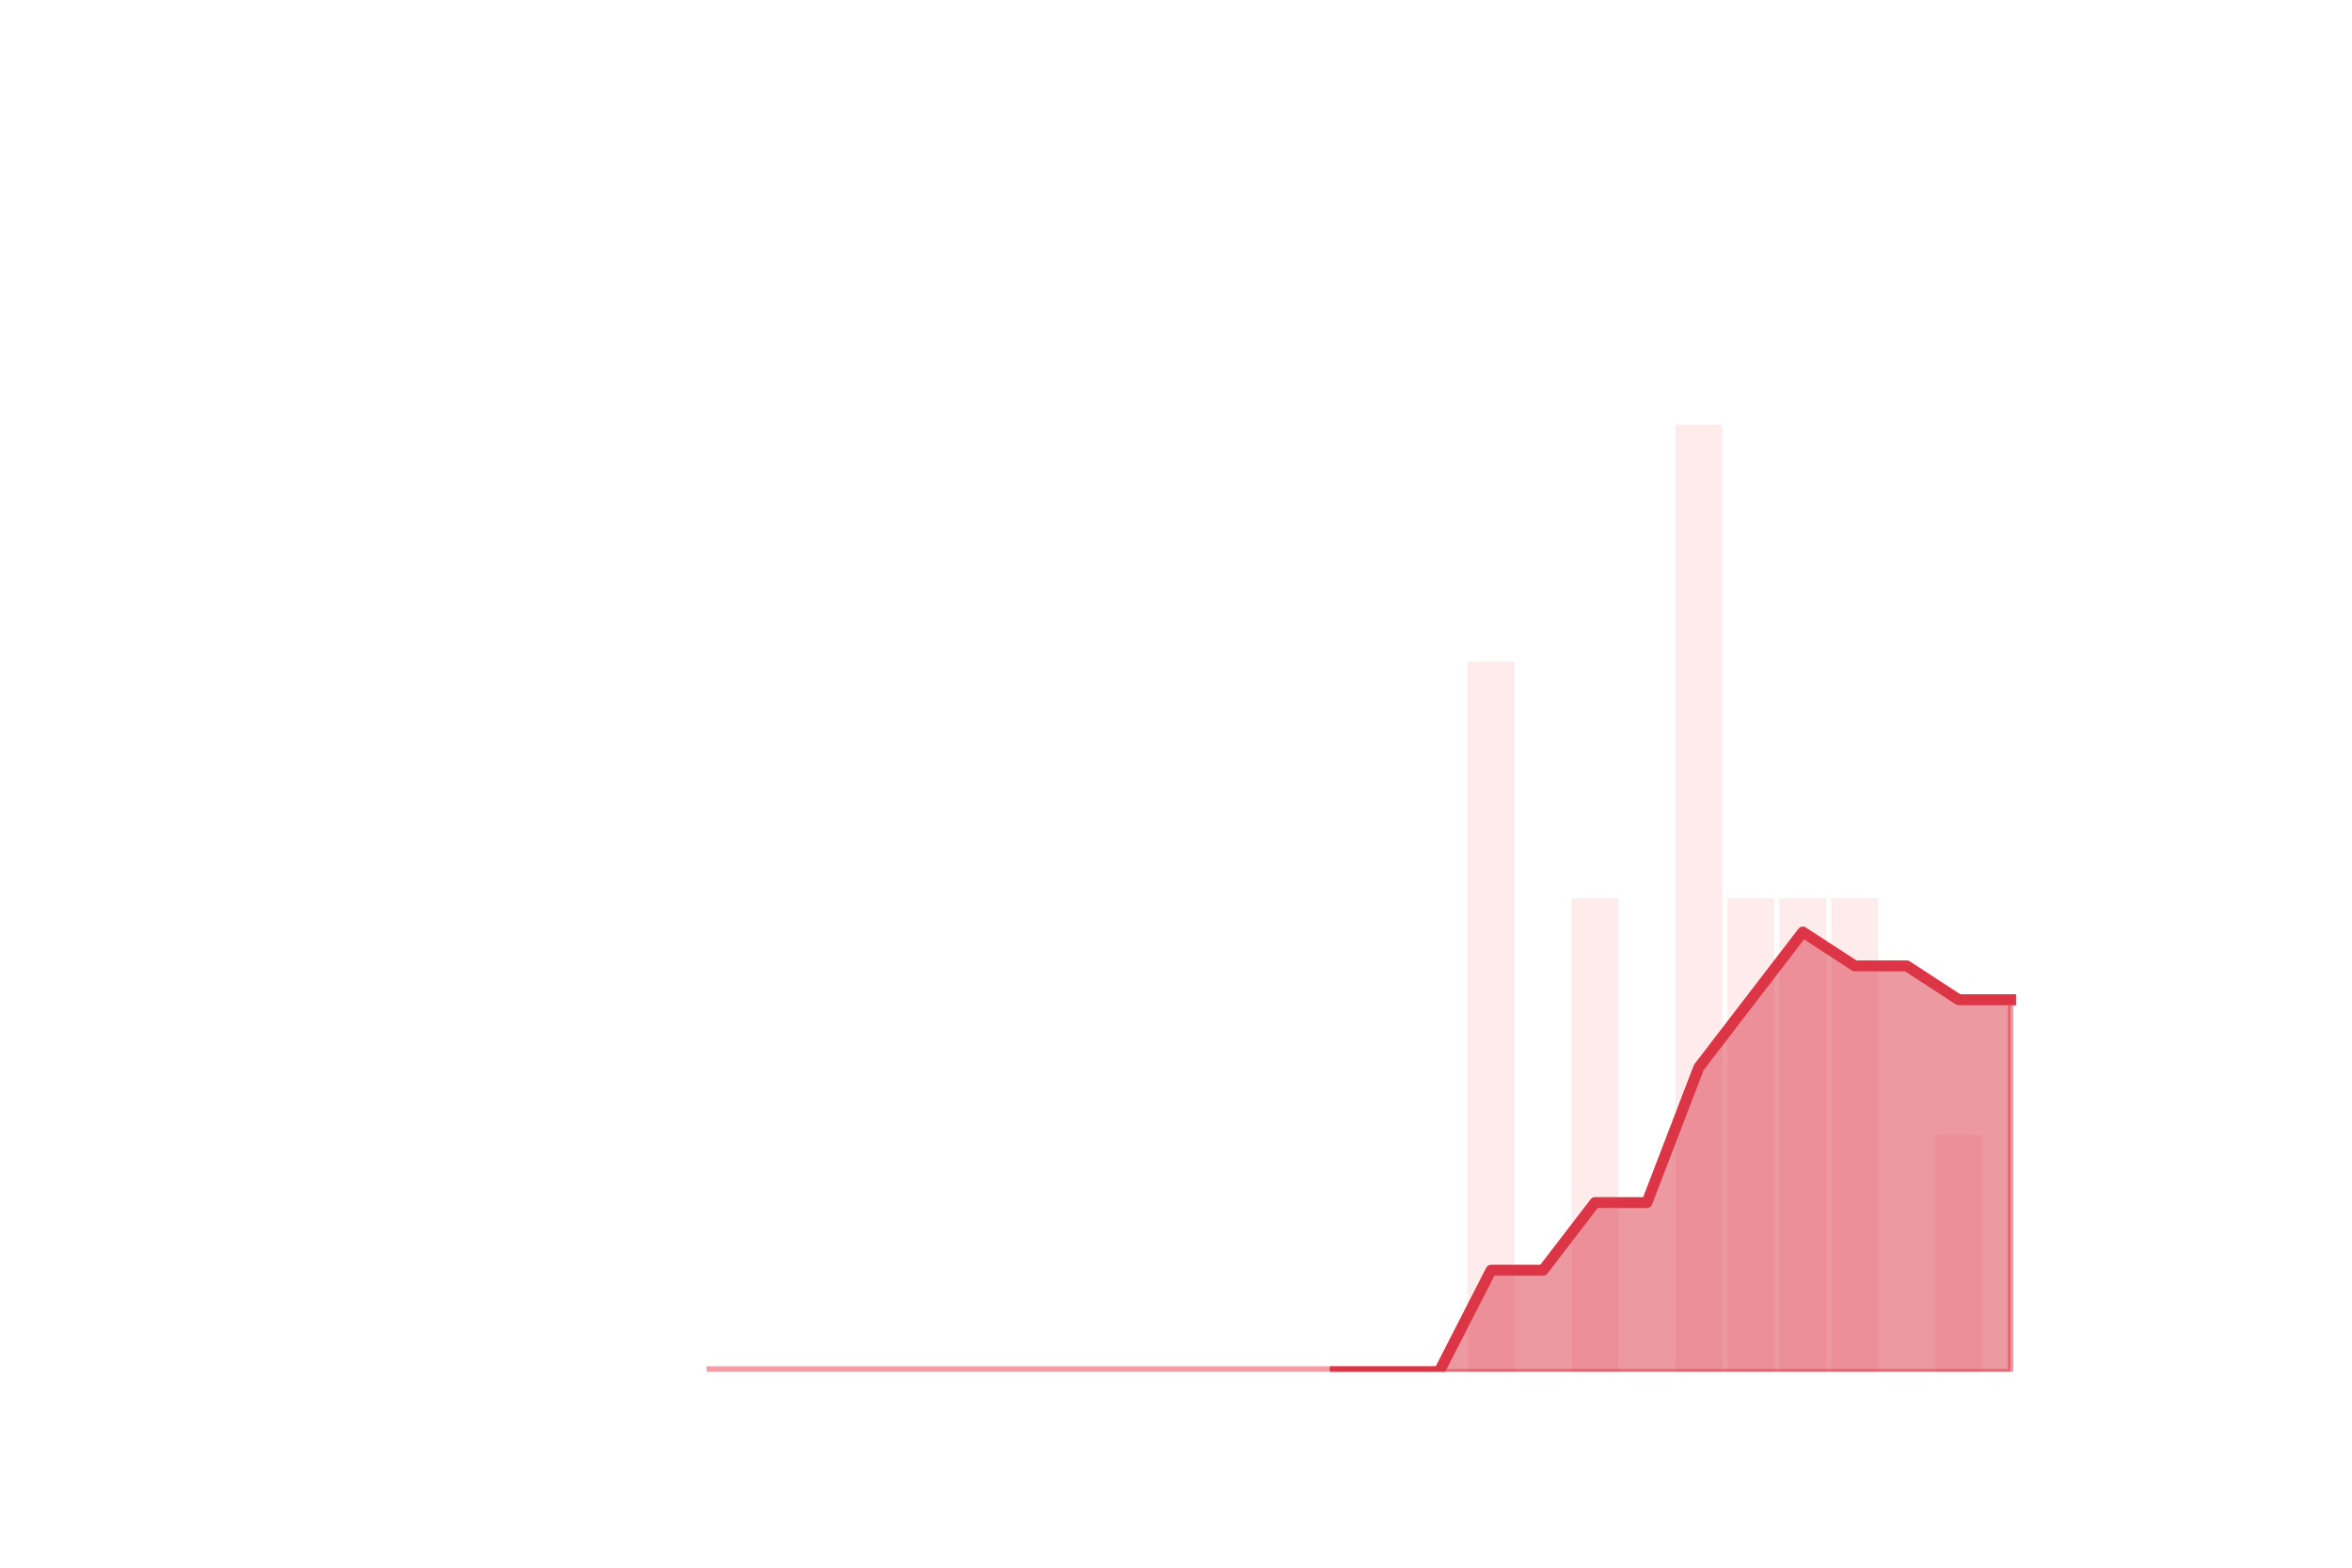 <?xml version="1.0" encoding="utf-8" standalone="no"?>
<!DOCTYPE svg PUBLIC "-//W3C//DTD SVG 1.1//EN"
  "http://www.w3.org/Graphics/SVG/1.1/DTD/svg11.dtd">
<!-- Created with matplotlib (https://matplotlib.org/) -->
<svg height="288pt" version="1.1" viewBox="0 0 432 288" width="432pt" xmlns="http://www.w3.org/2000/svg" xmlns:xlink="http://www.w3.org/1999/xlink">
 <defs>
  <style type="text/css">
*{stroke-linecap:butt;stroke-linejoin:round;}
  </style>
 </defs>
 <g id="figure_1">
  <g id="patch_1">
   <path d="M 0 288 
L 432 288 
L 432 0 
L 0 0 
z
" style="fill:none;"/>
  </g>
  <g id="axes_1">
   <g id="patch_2">
    <path clip-path="url(#p4491ec1cc7)" d="M 69.218 252 
L 77.805 252 
L 77.805 252 
L 69.218 252 
z
" style="fill:#fa9ba4;opacity:0.2;"/>
   </g>
   <g id="patch_3">
    <path clip-path="url(#p4491ec1cc7)" d="M 78.759 252 
L 87.346 252 
L 87.346 252 
L 78.759 252 
z
" style="fill:#fa9ba4;opacity:0.2;"/>
   </g>
   <g id="patch_4">
    <path clip-path="url(#p4491ec1cc7)" d="M 88.301 252 
L 96.888 252 
L 96.888 252 
L 88.301 252 
z
" style="fill:#fa9ba4;opacity:0.2;"/>
   </g>
   <g id="patch_5">
    <path clip-path="url(#p4491ec1cc7)" d="M 97.842 252 
L 106.429 252 
L 106.429 252 
L 97.842 252 
z
" style="fill:#fa9ba4;opacity:0.2;"/>
   </g>
   <g id="patch_6">
    <path clip-path="url(#p4491ec1cc7)" d="M 107.383 252 
L 115.97 252 
L 115.97 252 
L 107.383 252 
z
" style="fill:#fa9ba4;opacity:0.2;"/>
   </g>
   <g id="patch_7">
    <path clip-path="url(#p4491ec1cc7)" d="M 116.924 252 
L 125.511 252 
L 125.511 252 
L 116.924 252 
z
" style="fill:#fa9ba4;opacity:0.2;"/>
   </g>
   <g id="patch_8">
    <path clip-path="url(#p4491ec1cc7)" d="M 126.465 252 
L 135.052 252 
L 135.052 252 
L 126.465 252 
z
" style="fill:#fa9ba4;opacity:0.2;"/>
   </g>
   <g id="patch_9">
    <path clip-path="url(#p4491ec1cc7)" d="M 136.006 252 
L 144.594 252 
L 144.594 252 
L 136.006 252 
z
" style="fill:#fa9ba4;opacity:0.2;"/>
   </g>
   <g id="patch_10">
    <path clip-path="url(#p4491ec1cc7)" d="M 145.548 252 
L 154.135 252 
L 154.135 252 
L 145.548 252 
z
" style="fill:#fa9ba4;opacity:0.2;"/>
   </g>
   <g id="patch_11">
    <path clip-path="url(#p4491ec1cc7)" d="M 155.089 252 
L 163.676 252 
L 163.676 252 
L 155.089 252 
z
" style="fill:#fa9ba4;opacity:0.2;"/>
   </g>
   <g id="patch_12">
    <path clip-path="url(#p4491ec1cc7)" d="M 164.63 252 
L 173.217 252 
L 173.217 252 
L 164.63 252 
z
" style="fill:#fa9ba4;opacity:0.2;"/>
   </g>
   <g id="patch_13">
    <path clip-path="url(#p4491ec1cc7)" d="M 174.171 252 
L 182.758 252 
L 182.758 252 
L 174.171 252 
z
" style="fill:#fa9ba4;opacity:0.2;"/>
   </g>
   <g id="patch_14">
    <path clip-path="url(#p4491ec1cc7)" d="M 183.712 252 
L 192.299 252 
L 192.299 252 
L 183.712 252 
z
" style="fill:#fa9ba4;opacity:0.2;"/>
   </g>
   <g id="patch_15">
    <path clip-path="url(#p4491ec1cc7)" d="M 193.254 252 
L 201.841 252 
L 201.841 252 
L 193.254 252 
z
" style="fill:#fa9ba4;opacity:0.2;"/>
   </g>
   <g id="patch_16">
    <path clip-path="url(#p4491ec1cc7)" d="M 202.795 252 
L 211.382 252 
L 211.382 252 
L 202.795 252 
z
" style="fill:#fa9ba4;opacity:0.2;"/>
   </g>
   <g id="patch_17">
    <path clip-path="url(#p4491ec1cc7)" d="M 212.336 252 
L 220.923 252 
L 220.923 252 
L 212.336 252 
z
" style="fill:#fa9ba4;opacity:0.2;"/>
   </g>
   <g id="patch_18">
    <path clip-path="url(#p4491ec1cc7)" d="M 221.877 252 
L 230.464 252 
L 230.464 252 
L 221.877 252 
z
" style="fill:#fa9ba4;opacity:0.2;"/>
   </g>
   <g id="patch_19">
    <path clip-path="url(#p4491ec1cc7)" d="M 231.418 252 
L 240.005 252 
L 240.005 252 
L 231.418 252 
z
" style="fill:#fa9ba4;opacity:0.2;"/>
   </g>
   <g id="patch_20">
    <path clip-path="url(#p4491ec1cc7)" d="M 240.959 252 
L 249.546 252 
L 249.546 252 
L 240.959 252 
z
" style="fill:#fa9ba4;opacity:0.2;"/>
   </g>
   <g id="patch_21">
    <path clip-path="url(#p4491ec1cc7)" d="M 250.501 252 
L 259.088 252 
L 259.088 252 
L 250.501 252 
z
" style="fill:#fa9ba4;opacity:0.2;"/>
   </g>
   <g id="patch_22">
    <path clip-path="url(#p4491ec1cc7)" d="M 260.042 252 
L 268.629 252 
L 268.629 252 
L 260.042 252 
z
" style="fill:#fa9ba4;opacity:0.2;"/>
   </g>
   <g id="patch_23">
    <path clip-path="url(#p4491ec1cc7)" d="M 269.583 252 
L 278.17 252 
L 278.17 121.536 
L 269.583 121.536 
z
" style="fill:#fa9ba4;opacity:0.2;"/>
   </g>
   <g id="patch_24">
    <path clip-path="url(#p4491ec1cc7)" d="M 279.124 252 
L 287.711 252 
L 287.711 252 
L 279.124 252 
z
" style="fill:#fa9ba4;opacity:0.2;"/>
   </g>
   <g id="patch_25">
    <path clip-path="url(#p4491ec1cc7)" d="M 288.665 252 
L 297.252 252 
L 297.252 165.024 
L 288.665 165.024 
z
" style="fill:#fa9ba4;opacity:0.2;"/>
   </g>
   <g id="patch_26">
    <path clip-path="url(#p4491ec1cc7)" d="M 298.206 252 
L 306.794 252 
L 306.794 252 
L 298.206 252 
z
" style="fill:#fa9ba4;opacity:0.2;"/>
   </g>
   <g id="patch_27">
    <path clip-path="url(#p4491ec1cc7)" d="M 307.748 252 
L 316.335 252 
L 316.335 78.048 
L 307.748 78.048 
z
" style="fill:#fa9ba4;opacity:0.2;"/>
   </g>
   <g id="patch_28">
    <path clip-path="url(#p4491ec1cc7)" d="M 317.289 252 
L 325.876 252 
L 325.876 165.024 
L 317.289 165.024 
z
" style="fill:#fa9ba4;opacity:0.2;"/>
   </g>
   <g id="patch_29">
    <path clip-path="url(#p4491ec1cc7)" d="M 326.83 252 
L 335.417 252 
L 335.417 165.024 
L 326.83 165.024 
z
" style="fill:#fa9ba4;opacity:0.2;"/>
   </g>
   <g id="patch_30">
    <path clip-path="url(#p4491ec1cc7)" d="M 336.371 252 
L 344.958 252 
L 344.958 165.024 
L 336.371 165.024 
z
" style="fill:#fa9ba4;opacity:0.2;"/>
   </g>
   <g id="patch_31">
    <path clip-path="url(#p4491ec1cc7)" d="M 345.912 252 
L 354.499 252 
L 354.499 252 
L 345.912 252 
z
" style="fill:#fa9ba4;opacity:0.2;"/>
   </g>
   <g id="patch_32">
    <path clip-path="url(#p4491ec1cc7)" d="M 355.454 252 
L 364.041 252 
L 364.041 208.512 
L 355.454 208.512 
z
" style="fill:#fa9ba4;opacity:0.2;"/>
   </g>
   <g id="patch_33">
    <path clip-path="url(#p4491ec1cc7)" d="M 364.995 252 
L 373.582 252 
L 373.582 252 
L 364.995 252 
z
" style="fill:#fa9ba4;opacity:0.2;"/>
   </g>
   <g id="matplotlib.axis_1"/>
   <g id="matplotlib.axis_2"/>
   <g id="PolyCollection_1">
    <defs>
     <path d="M 245.253 -36 
L 245.253 -36 
L 254.794 -36 
L 264.335 -36 
L 273.876 -36 
L 283.418 -36 
L 292.959 -36 
L 302.5 -36 
L 312.041 -36 
L 321.582 -36 
L 331.124 -36 
L 340.665 -36 
L 350.206 -36 
L 359.747 -36 
L 369.288 -36 
L 369.288 -104.338 
L 369.288 -104.338 
L 359.747 -104.338 
L 350.206 -110.551 
L 340.665 -110.551 
L 331.124 -116.763 
L 321.582 -104.338 
L 312.041 -91.913 
L 302.5 -67.063 
L 292.959 -67.063 
L 283.418 -54.638 
L 273.876 -54.638 
L 264.335 -36 
L 254.794 -36 
L 245.253 -36 
z
" id="m9686ca5821" style="stroke:#dc3545;stroke-opacity:0.5;"/>
    </defs>
    <g clip-path="url(#p4491ec1cc7)">
     <use style="fill:#dc3545;fill-opacity:0.5;stroke:#dc3545;stroke-opacity:0.5;" x="0" xlink:href="#m9686ca5821" y="288"/>
    </g>
   </g>
   <g id="PolyCollection_2">
    <defs>
     <path d="M 130.759 -36 
L 130.759 -36 
L 140.3 -36 
L 149.841 -36 
L 159.382 -36 
L 168.924 -36 
L 178.465 -36 
L 188.006 -36 
L 197.547 -36 
L 207.088 -36 
L 216.629 -36 
L 226.171 -36 
L 235.712 -36 
L 245.253 -36 
L 245.253 -36 
L 245.253 -36 
L 235.712 -36 
L 226.171 -36 
L 216.629 -36 
L 207.088 -36 
L 197.547 -36 
L 188.006 -36 
L 178.465 -36 
L 168.924 -36 
L 159.382 -36 
L 149.841 -36 
L 140.3 -36 
L 130.759 -36 
z
" id="me7803d18e6" style="stroke:#fa9ba4;stroke-opacity:0.3;"/>
    </defs>
    <g clip-path="url(#p4491ec1cc7)">
     <use style="fill:#fa9ba4;fill-opacity:0.3;stroke:#fa9ba4;stroke-opacity:0.3;" x="0" xlink:href="#me7803d18e6" y="288"/>
    </g>
   </g>
   <g id="line2d_1">
    <path clip-path="url(#p4491ec1cc7)" d="M 130.759 252 
L 140.3 252 
L 149.841 252 
L 159.382 252 
L 168.924 252 
L 178.465 252 
L 188.006 252 
L 197.547 252 
L 207.088 252 
L 216.629 252 
L 226.171 252 
L 235.712 252 
L 245.253 252 
L 254.794 252 
L 264.335 252 
L 273.876 233.362 
L 283.418 233.362 
L 292.959 220.937 
L 302.5 220.937 
L 312.041 196.087 
L 321.582 183.662 
L 331.124 171.237 
L 340.665 177.449 
L 350.206 177.449 
L 359.747 183.662 
L 369.288 183.662 
" style="fill:none;stroke:#fa9ba4;stroke-linecap:square;stroke-width:2;"/>
   </g>
   <g id="line2d_2">
    <path clip-path="url(#p4491ec1cc7)" d="M 245.253 252 
L 254.794 252 
L 264.335 252 
L 273.876 233.362 
L 283.418 233.362 
L 292.959 220.937 
L 302.5 220.937 
L 312.041 196.087 
L 321.582 183.662 
L 331.124 171.237 
L 340.665 177.449 
L 350.206 177.449 
L 359.747 183.662 
L 369.288 183.662 
" style="fill:none;stroke:#dc3545;stroke-linecap:square;stroke-width:2;"/>
   </g>
  </g>
 </g>
 <defs>
  <clipPath id="p4491ec1cc7">
   <rect height="217.44" width="334.8" x="54" y="34.56"/>
  </clipPath>
 </defs>
</svg>
